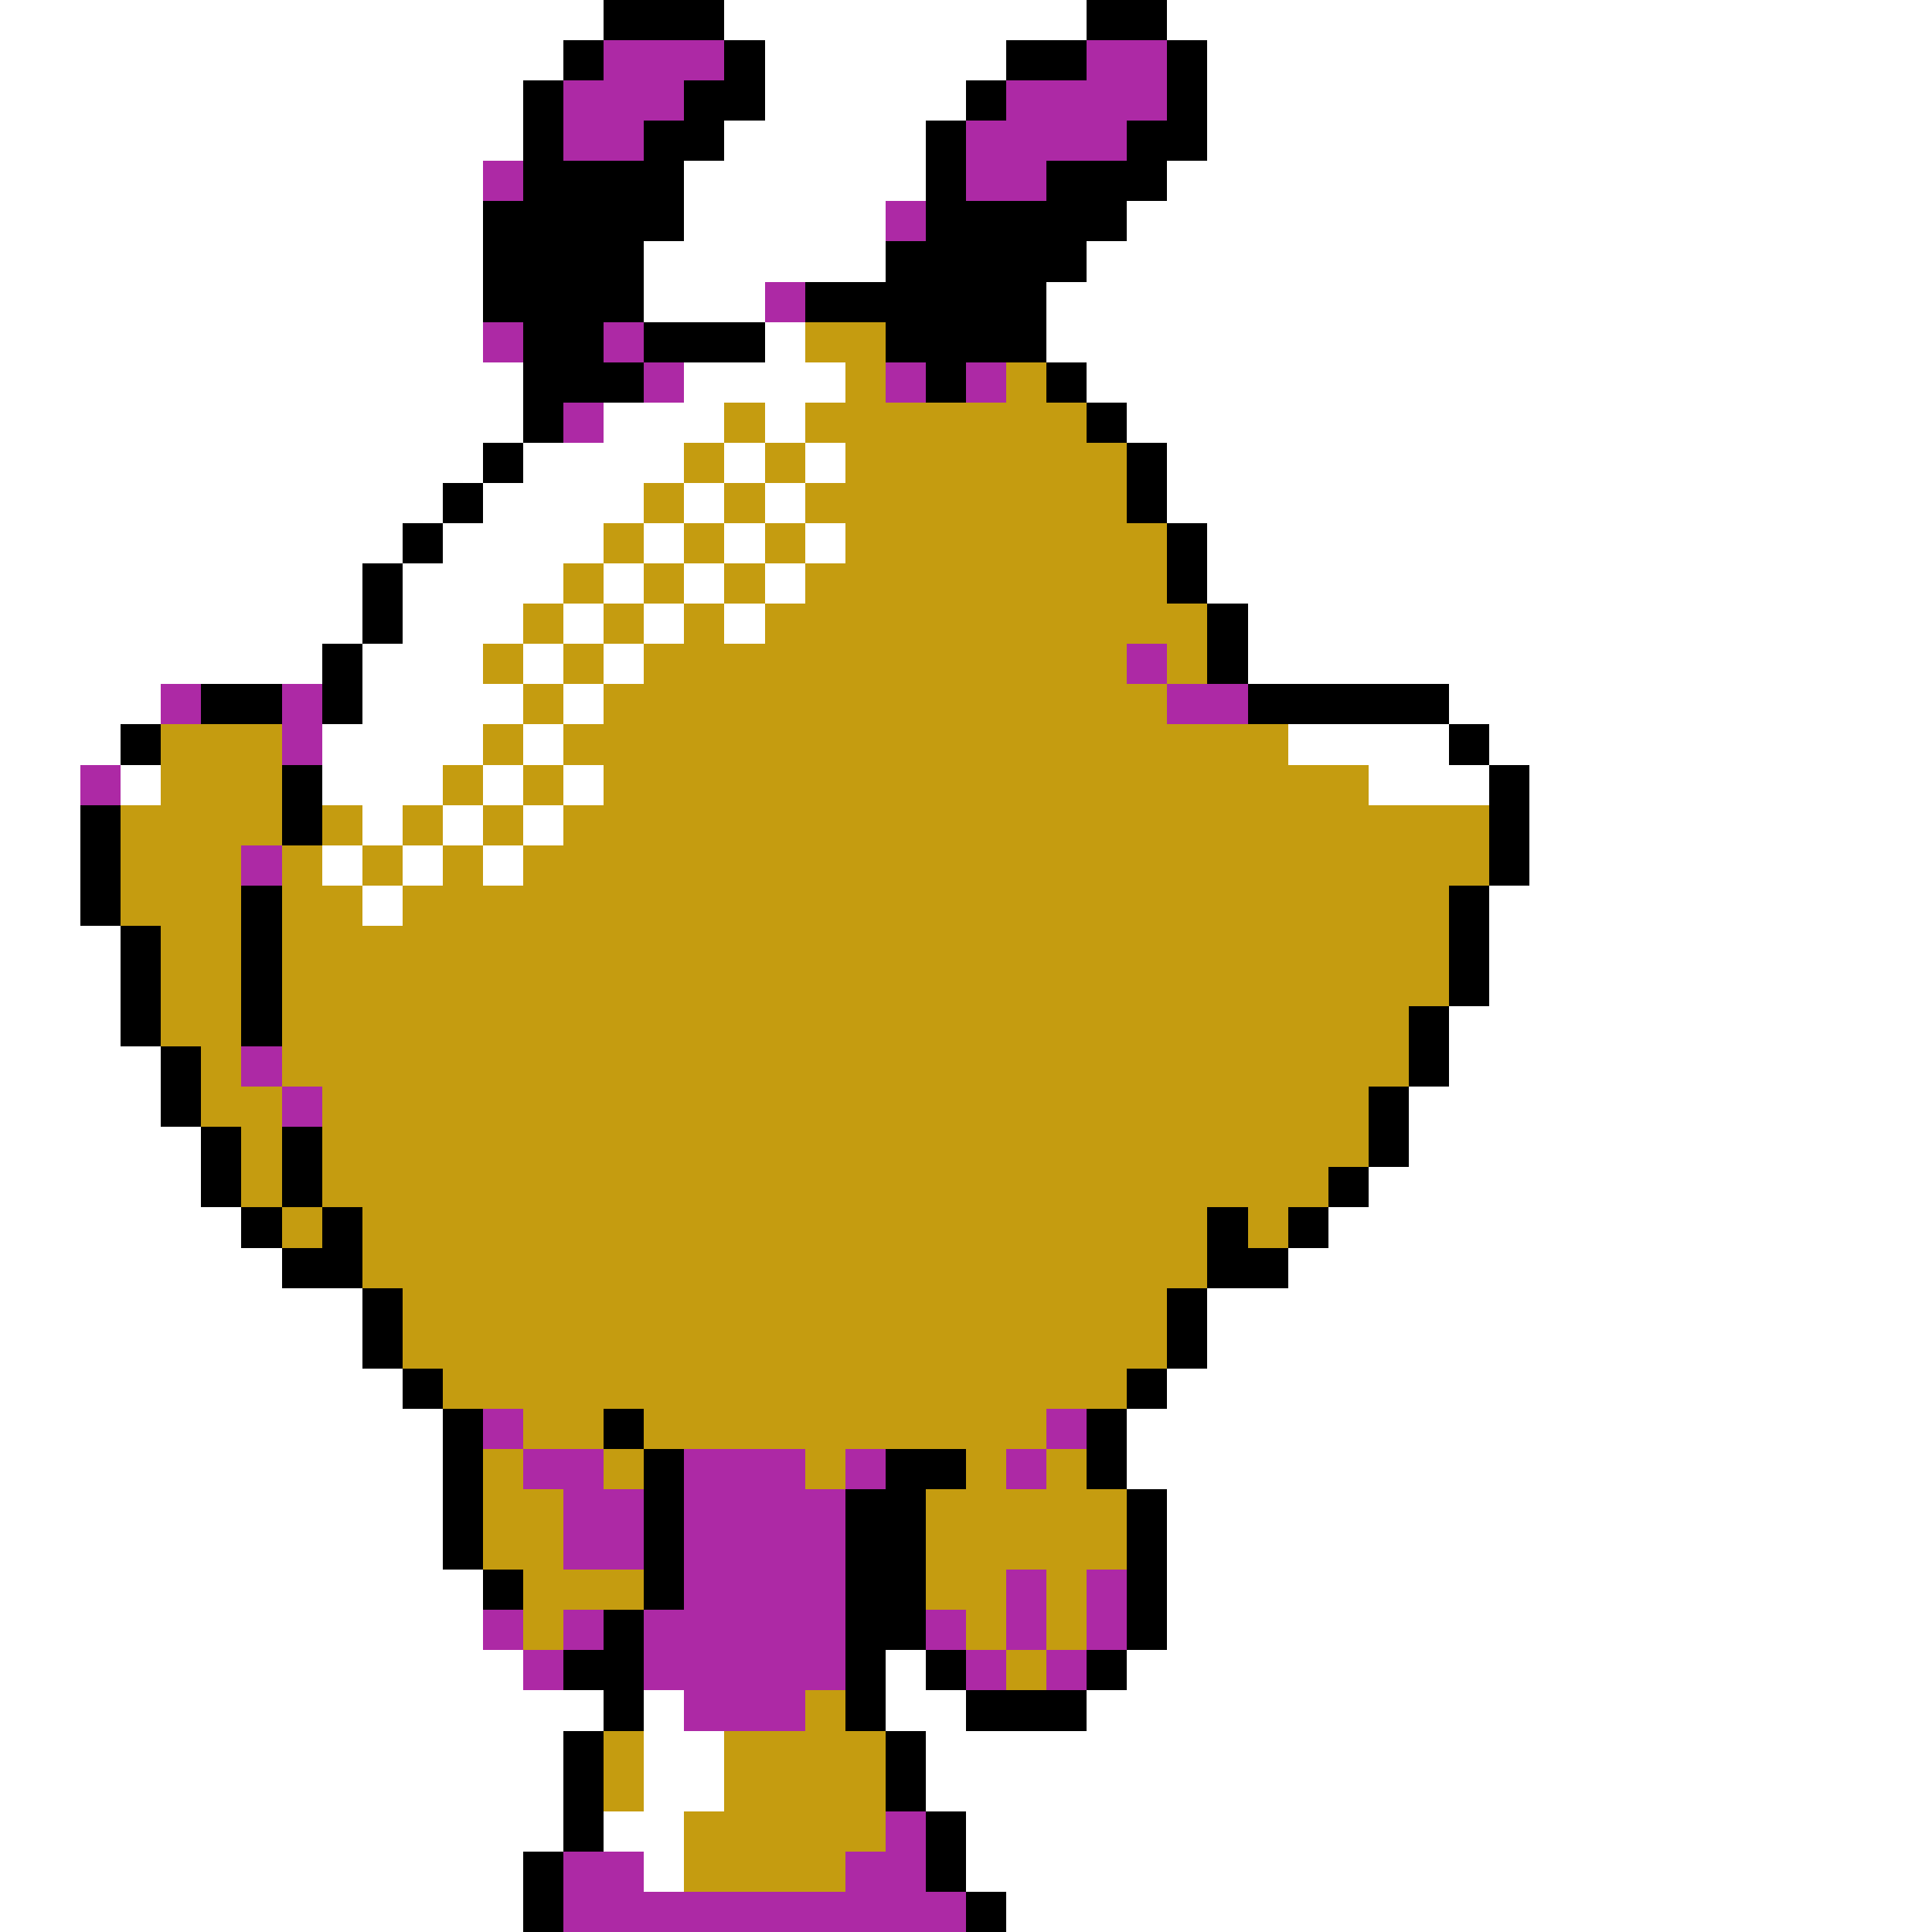 <svg xmlns="http://www.w3.org/2000/svg" viewBox="0 -0.5 48 48" shape-rendering="crispEdges">
<rect x="0" y="-0.5" width="48" height="48" fill="#333333" stroke="none"/>
<path stroke="#ffffff" d="M0 0h15M18 0h9M29 0h19M0 1h14M19 1h6M30 1h18M0 2h13M19 2h5M30 2h18M0 3h13M18 3h5M30 3h18M0 4h12M17 4h6M29 4h19M0 5h12M17 5h5M28 5h20M0 6h12M16 6h6M27 6h21M0 7h12M16 7h3M26 7h22M0 8h12M19 8h1M26 8h22M0 9h13M17 9h4M27 9h21M0 10h13M15 10h3M19 10h1M28 10h20M0 11h12M13 11h4M18 11h1M20 11h1M29 11h19M0 12h11M12 12h4M17 12h1M19 12h1M29 12h19M0 13h10M11 13h4M16 13h1M18 13h1M20 13h1M30 13h18M0 14h9M10 14h4M15 14h1M17 14h1M19 14h1M30 14h18M0 15h9M10 15h3M14 15h1M16 15h1M18 15h1M31 15h17M0 16h8M9 16h3M13 16h1M15 16h1M31 16h17M0 17h4M9 17h4M14 17h1M36 17h12M0 18h3M8 18h4M13 18h1M32 18h4M37 18h11M0 19h2M3 19h1M8 19h3M12 19h1M14 19h1M34 19h3M38 19h10M0 20h2M9 20h1M11 20h1M13 20h1M38 20h10M0 21h2M8 21h1M10 21h1M12 21h1M38 21h10M0 22h2M9 22h1M37 22h11M0 23h3M37 23h11M0 24h3M37 24h11M0 25h3M36 25h12M0 26h4M36 26h12M0 27h4M35 27h13M0 28h5M35 28h13M0 29h5M34 29h14M0 30h6M33 30h15M0 31h7M32 31h16M0 32h9M30 32h18M0 33h9M30 33h18M0 34h10M29 34h19M0 35h11M28 35h20M0 36h11M28 36h20M0 37h11M29 37h19M0 38h11M29 38h19M0 39h12M29 39h19M0 40h12M29 40h19M0 41h13M22 41h1M28 41h20M0 42h15M16 42h1M22 42h2M27 42h21M0 43h14M16 43h2M23 43h25M0 44h14M16 44h2M23 44h25M0 45h14M15 45h2M24 45h24M0 46h13M16 46h1M24 46h24M0 47h13M25 47h23" />
<path stroke="#000000" d="M15 0h3M27 0h2M14 1h1M18 1h1M25 1h2M29 1h1M13 2h1M17 2h2M24 2h1M29 2h1M13 3h1M16 3h2M23 3h1M28 3h2M13 4h4M23 4h1M26 4h3M12 5h5M23 5h5M12 6h4M22 6h5M12 7h4M20 7h6M13 8h2M16 8h3M22 8h4M13 9h3M23 9h1M26 9h1M13 10h1M27 10h1M12 11h1M28 11h1M11 12h1M28 12h1M10 13h1M29 13h1M9 14h1M29 14h1M9 15h1M30 15h1M8 16h1M30 16h1M5 17h2M8 17h1M31 17h5M3 18h1M36 18h1M7 19h1M37 19h1M2 20h1M7 20h1M37 20h1M2 21h1M37 21h1M2 22h1M6 22h1M36 22h1M3 23h1M6 23h1M36 23h1M3 24h1M6 24h1M36 24h1M3 25h1M6 25h1M35 25h1M4 26h1M35 26h1M4 27h1M34 27h1M5 28h1M7 28h1M34 28h1M5 29h1M7 29h1M33 29h1M6 30h1M8 30h1M30 30h1M32 30h1M7 31h2M30 31h2M9 32h1M29 32h1M9 33h1M29 33h1M10 34h1M28 34h1M11 35h1M15 35h1M27 35h1M11 36h1M16 36h1M22 36h2M27 36h1M11 37h1M16 37h1M21 37h2M28 37h1M11 38h1M16 38h1M21 38h2M28 38h1M12 39h1M16 39h1M21 39h2M28 39h1M15 40h1M21 40h2M28 40h1M14 41h2M21 41h1M23 41h1M27 41h1M15 42h1M21 42h1M24 42h3M14 43h1M22 43h1M14 44h1M22 44h1M14 45h1M23 45h1M13 46h1M23 46h1M13 47h1M24 47h1" />
<path stroke="#ad29a5" d="M15 1h3M27 1h2M14 2h3M25 2h4M14 3h2M24 3h4M12 4h1M24 4h2M22 5h1M19 7h1M12 8h1M15 8h1M16 9h1M22 9h1M24 9h1M14 10h1M28 16h1M4 17h1M7 17h1M29 17h2M7 18h1M2 19h1M6 21h1M6 26h1M7 27h1M12 35h1M26 35h1M13 36h2M17 36h3M21 36h1M25 36h1M14 37h2M17 37h4M14 38h2M17 38h4M17 39h4M25 39h1M27 39h1M12 40h1M14 40h1M16 40h5M23 40h1M25 40h1M27 40h1M13 41h1M16 41h5M24 41h1M26 41h1M17 42h3M22 45h1M14 46h2M21 46h2M14 47h10" />
<path stroke="#c59c10" d="M20 8h2M21 9h1M25 9h1M18 10h1M20 10h7M17 11h1M19 11h1M21 11h7M16 12h1M18 12h1M20 12h8M15 13h1M17 13h1M19 13h1M21 13h8M14 14h1M16 14h1M18 14h1M20 14h9M13 15h1M15 15h1M17 15h1M19 15h11M12 16h1M14 16h1M16 16h12M29 16h1M13 17h1M15 17h14M4 18h3M12 18h1M14 18h18M4 19h3M11 19h1M13 19h1M15 19h19M3 20h4M8 20h1M10 20h1M12 20h1M14 20h23M3 21h3M7 21h1M9 21h1M11 21h1M13 21h24M3 22h3M7 22h2M10 22h26M4 23h2M7 23h29M4 24h2M7 24h29M4 25h2M7 25h28M5 26h1M7 26h28M5 27h2M8 27h26M6 28h1M8 28h26M6 29h1M8 29h25M7 30h1M9 30h21M31 30h1M9 31h21M10 32h19M10 33h19M11 34h17M13 35h2M16 35h10M12 36h1M15 36h1M20 36h1M24 36h1M26 36h1M12 37h2M23 37h5M12 38h2M23 38h5M13 39h3M23 39h2M26 39h1M13 40h1M24 40h1M26 40h1M25 41h1M20 42h1M15 43h1M18 43h4M15 44h1M18 44h4M17 45h5M17 46h4" />
</svg>